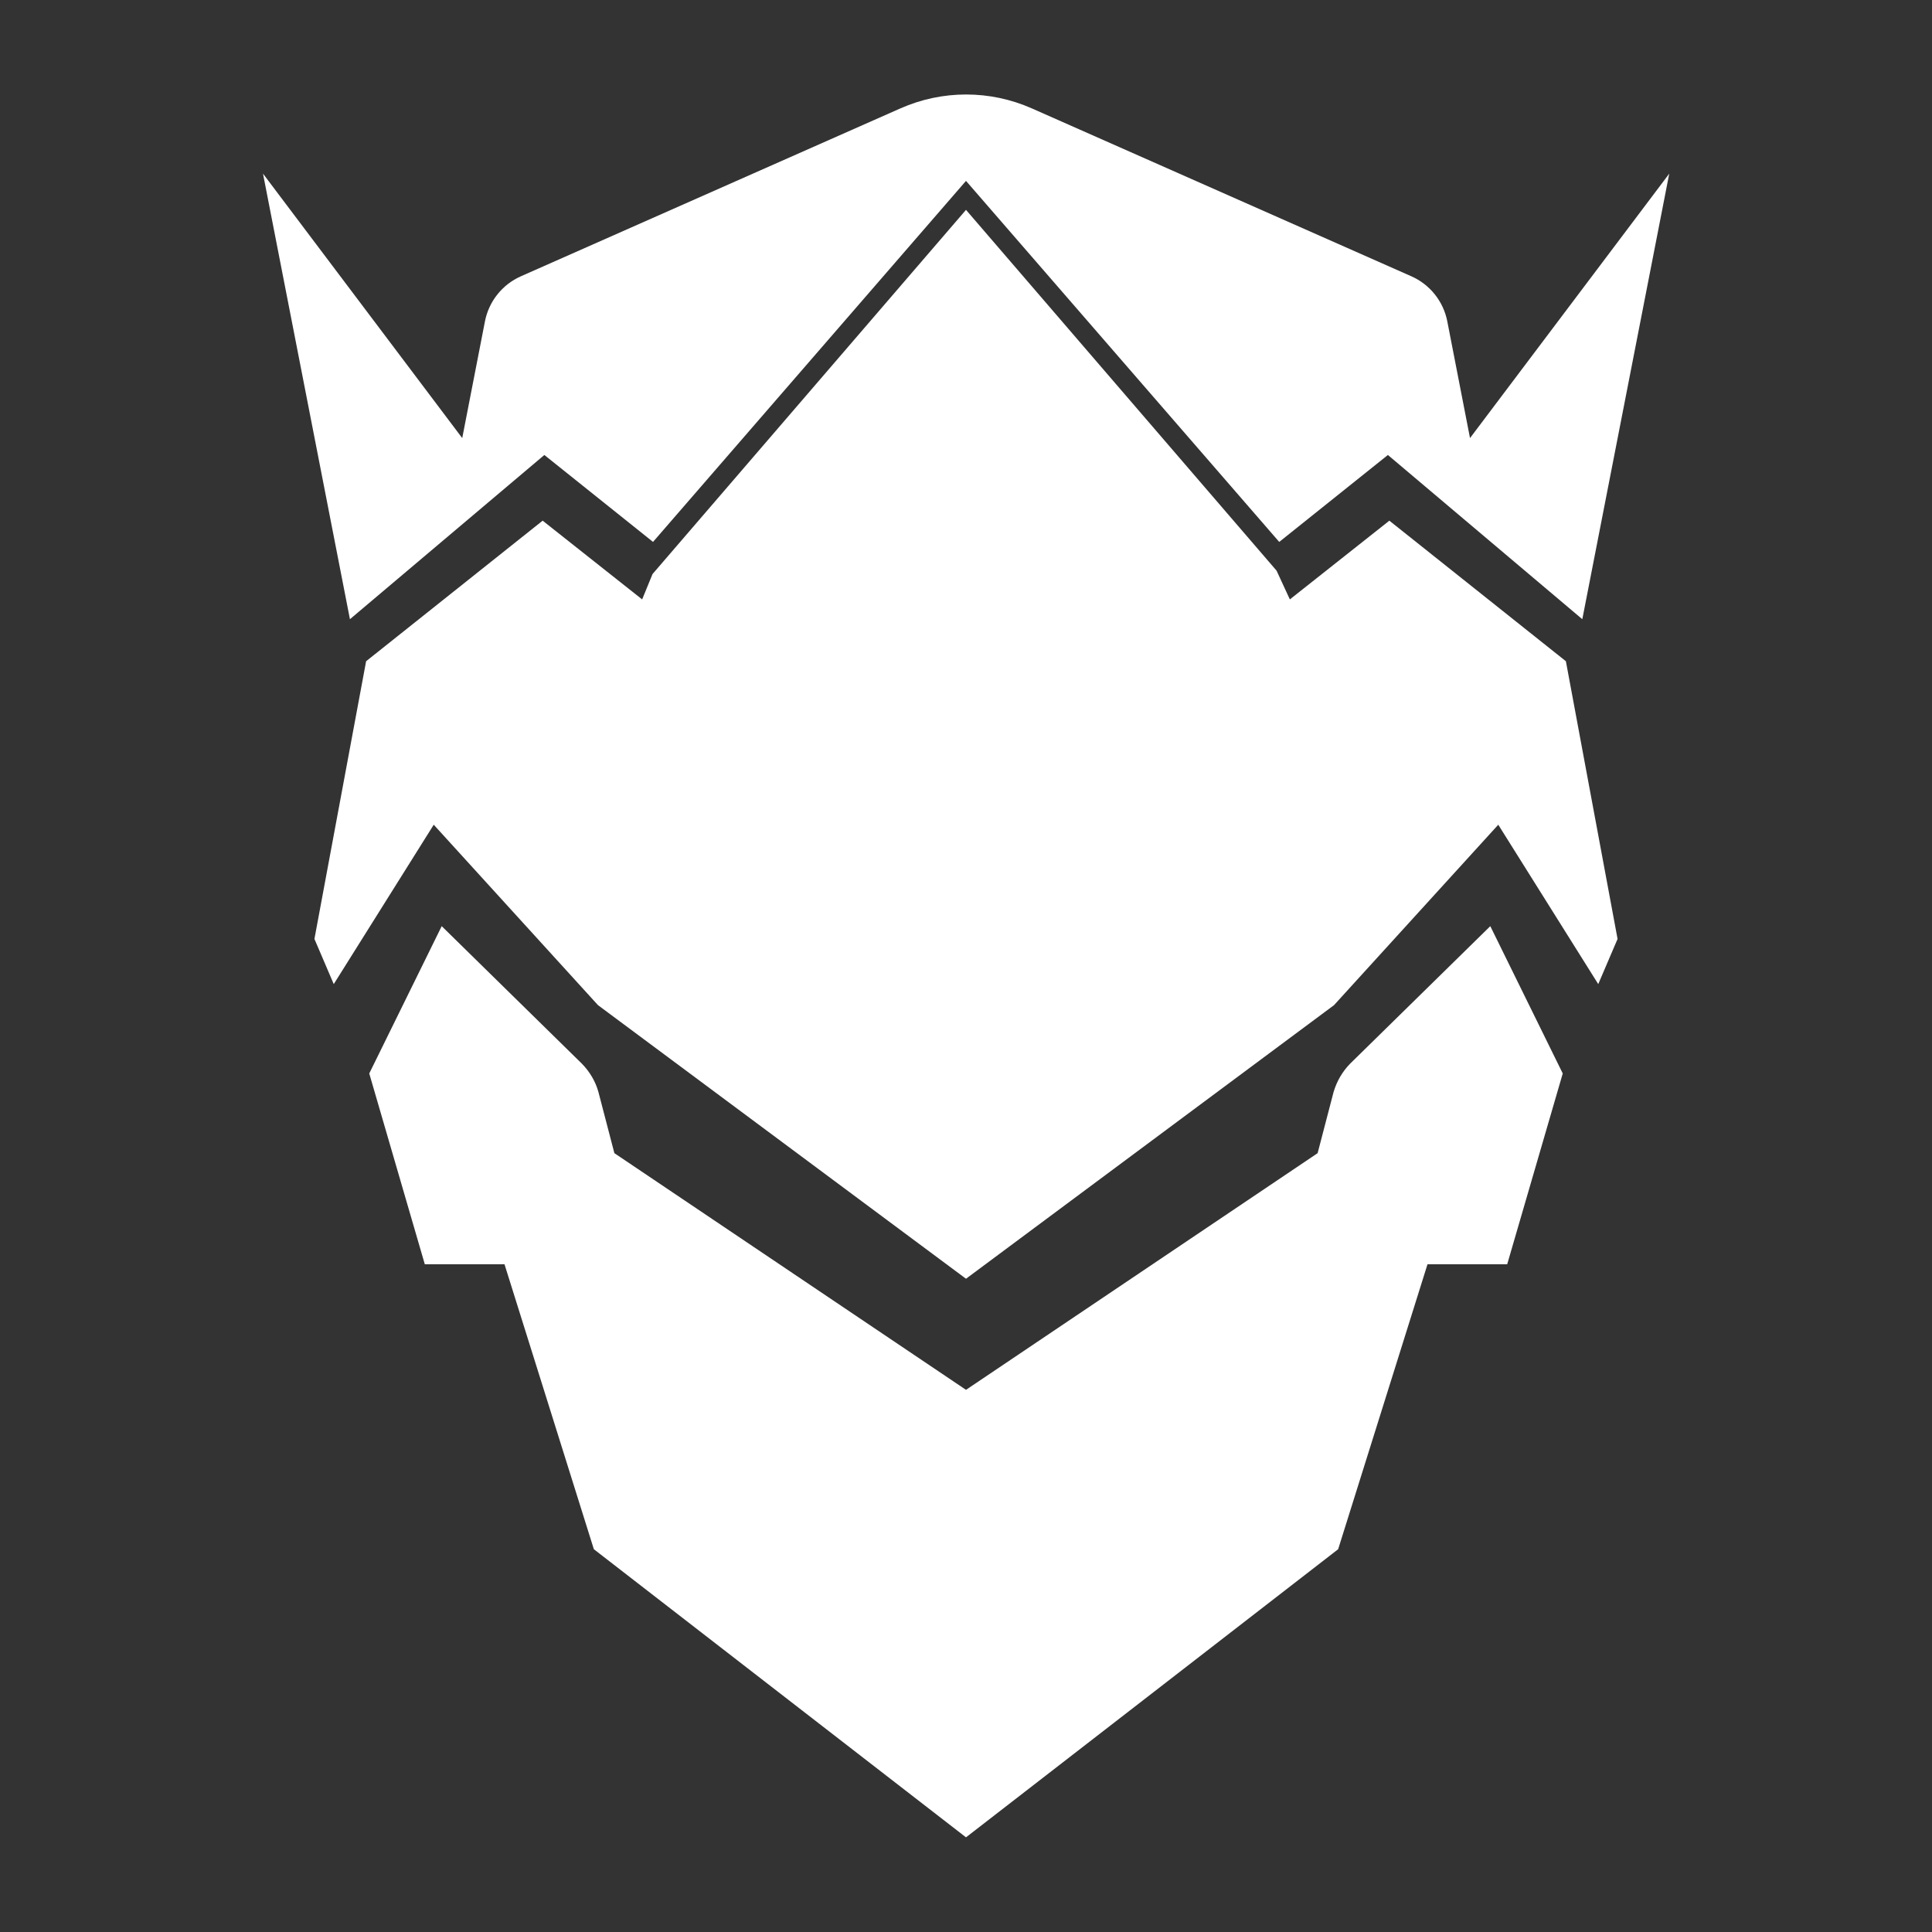<svg xmlns="http://www.w3.org/2000/svg" viewBox="0 0 800 800"><rect x="0" y="0" width="800" height="800" fill="#333333" stroke="none"/><style>.st0{fill:#fff}.st1{fill:#f39e32}</style><g id="Layer_1"><path class="st0" d="M400 74.9l129.7 149.5 45-36 80.5 68 36-184.5-82.5 109.5-9.4-48.3c-1.6-8.3-7.2-15.3-14.9-18.7L427.3 44.9c-17.4-7.7-37.1-7.7-54.5 0l-157.1 69.5c-7.7 3.4-13.3 10.4-14.9 18.7l-9.4 48.3-82.5-109.5 36 184.5 80.5-68 45 36L400 74.9z"/><path class="st0" d="M400 529.5l152.4-113.3 68-74.7 41.4 66 8-18.7-21.4-115-73.1-58.2-41.2 32.6-5.5-11.9L400 86.9 270.2 237.7l-4.3 10.5-41.2-32.6-73.1 58.2-21.4 115 8 18.7 41.4-66 68 74.7z"/><path class="st0" d="M400 760.8l154.1-119.3 37-118h33l23-79-30-61-58.1 57c-3.2 3.3-5.5 7.3-6.8 11.7l-6.6 25.3-145.6 98-145.6-98-6.6-25.3c-1.2-4.4-3.6-8.4-6.8-11.7l-58.1-57-30 61 23 79h33l37 118L400 760.8z"/></g></svg>